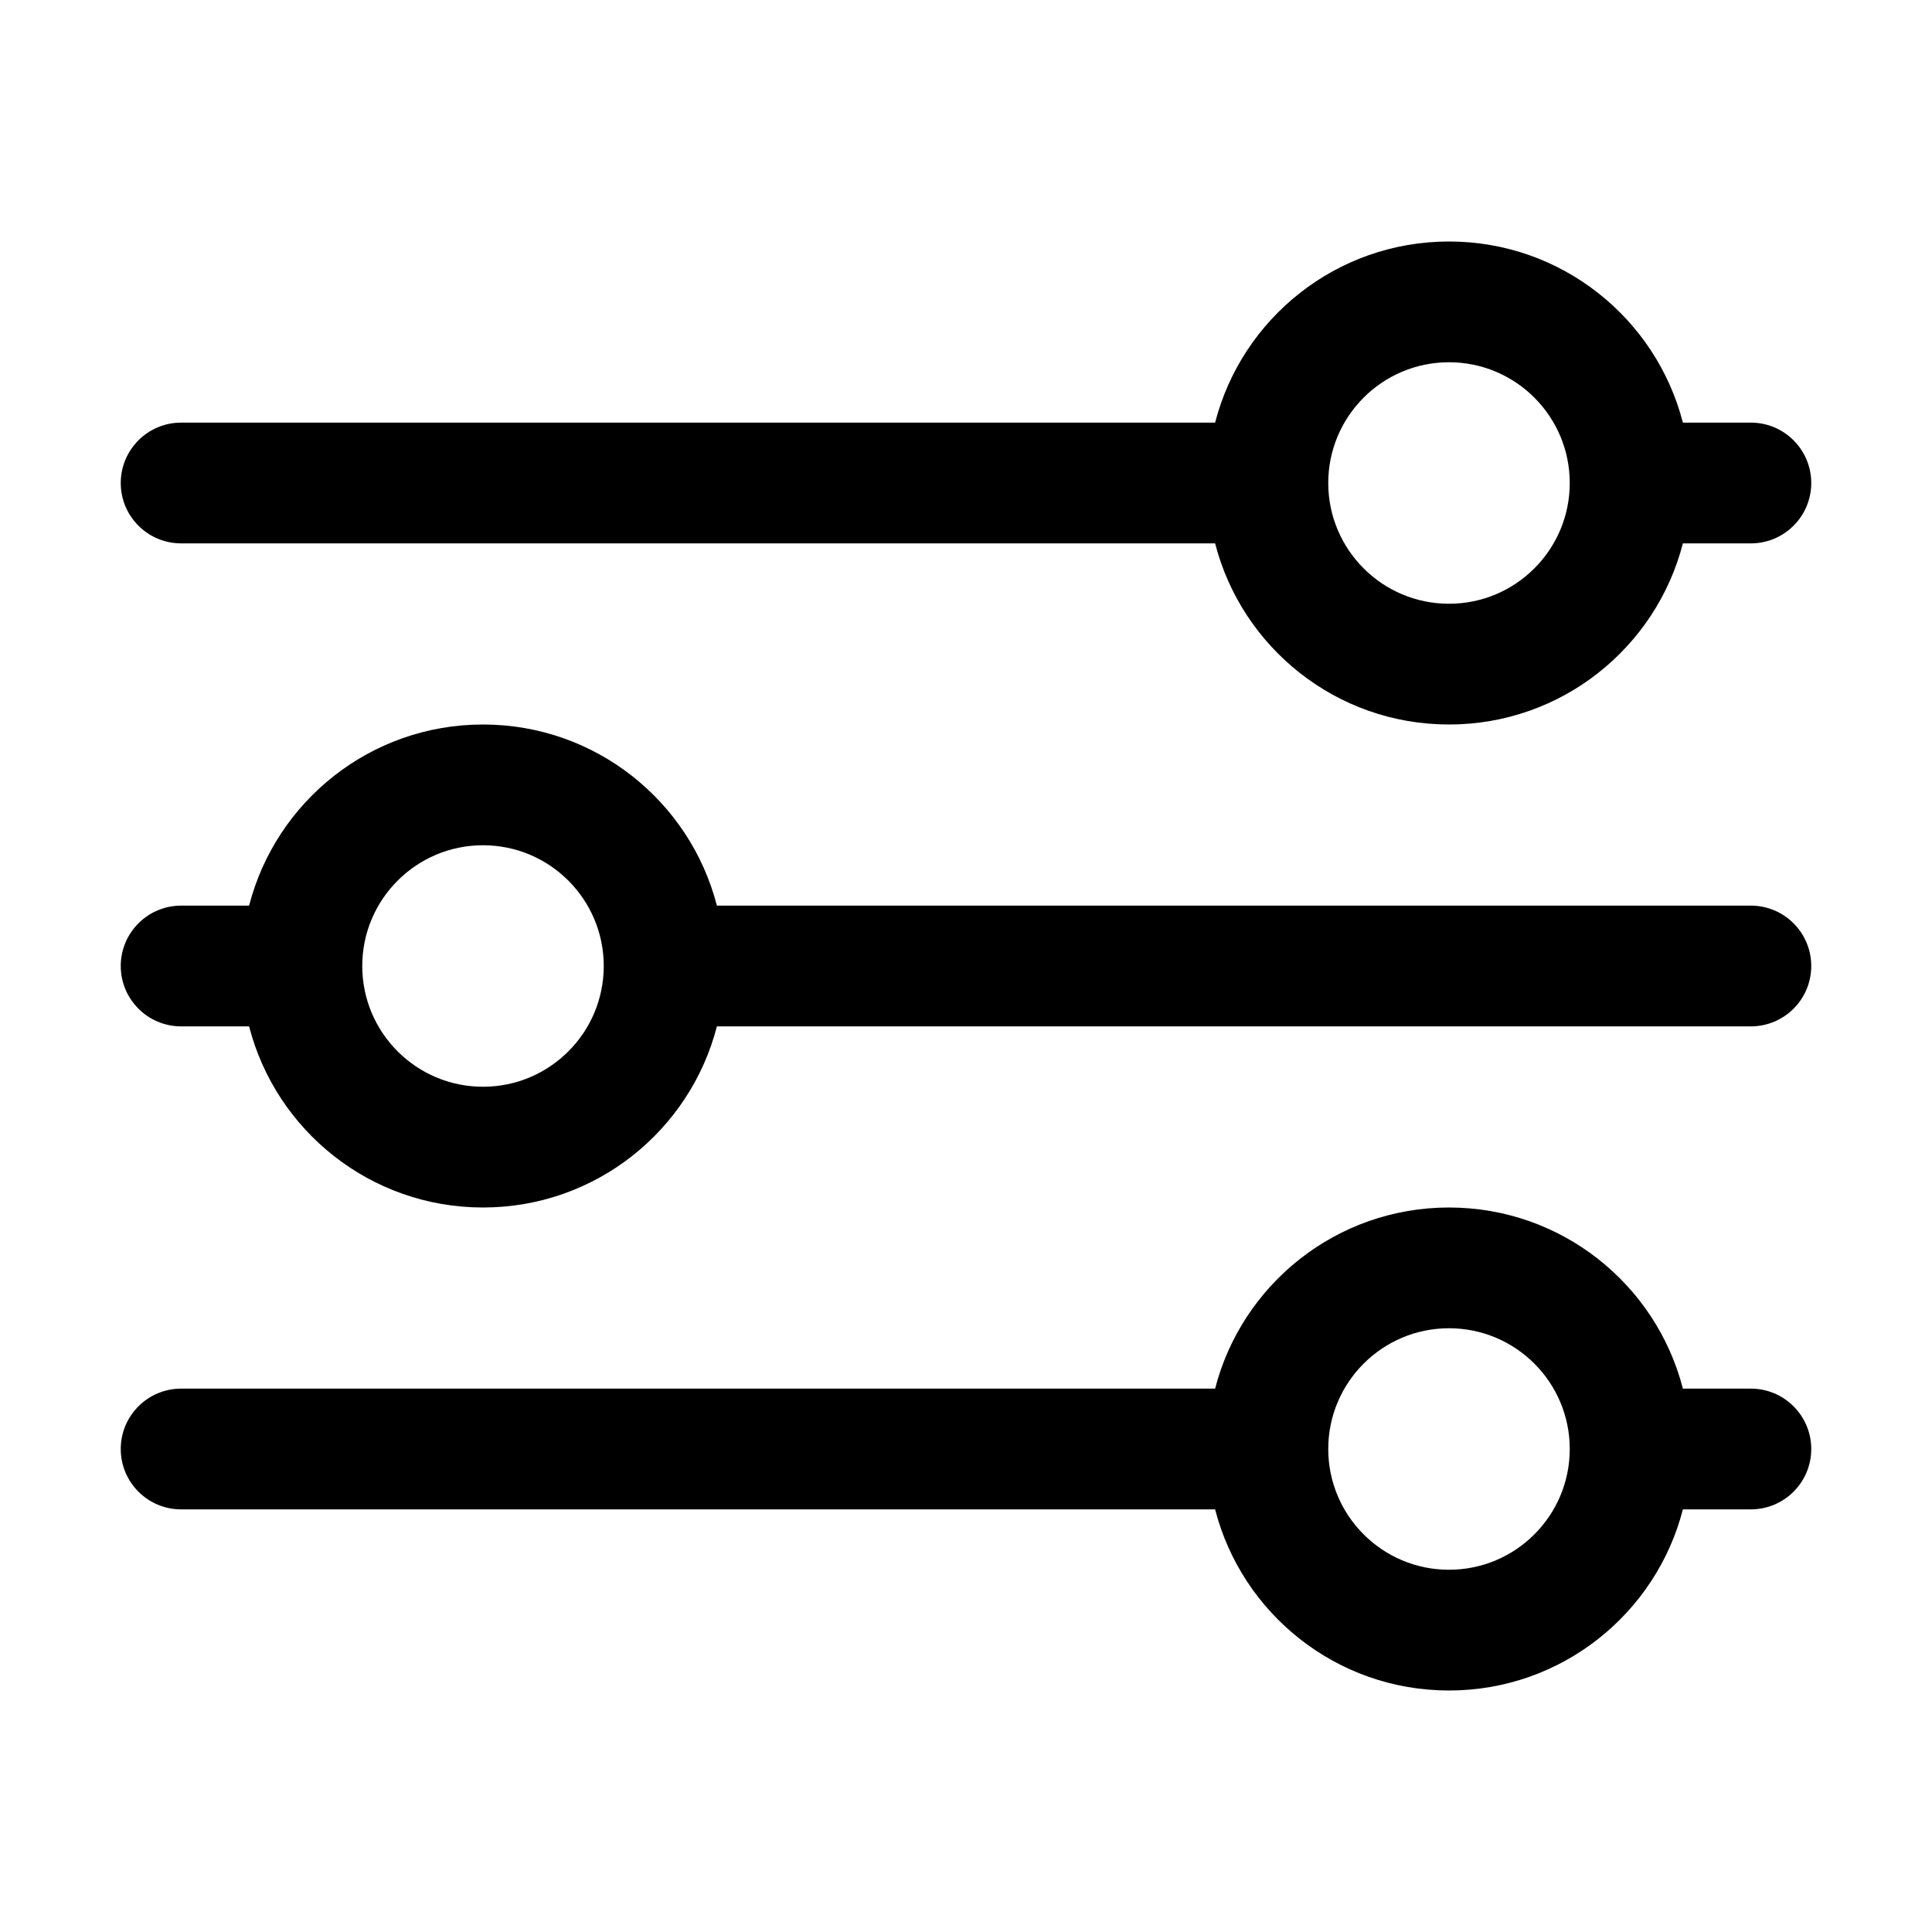 <svg xmlns="http://www.w3.org/2000/svg" xmlns:xlink="http://www.w3.org/1999/xlink" width="16" height="16" viewBox="0 0 16 16">
  <defs>
    <path id="list_alt-a" d="M13.937,4.5 C13.715,5.363 12.932,6 12,6 C11.068,6 10.285,5.363 10.063,4.5 L1.5,4.5 C1.224,4.5 1,4.276 1,4 C1,3.724 1.224,3.5 1.5,3.5 L10.063,3.5 C10.285,2.637 11.068,2 12,2 C12.932,2 13.715,2.637 13.937,3.5 L14.5,3.5 C14.776,3.5 15,3.724 15,4 C15,4.276 14.776,4.5 14.5,4.5 L13.937,4.5 Z M5.937,8.5 C5.715,9.363 4.932,10 4,10 C3.068,10 2.285,9.363 2.063,8.5 L1.5,8.5 C1.224,8.5 1,8.276 1,8 C1,7.724 1.224,7.5 1.5,7.5 L2.063,7.5 C2.285,6.637 3.068,6 4,6 C4.932,6 5.715,6.637 5.937,7.5 L14.5,7.5 C14.776,7.5 15,7.724 15,8 C15,8.276 14.776,8.5 14.5,8.5 L5.937,8.5 Z M13.937,12.5 C13.715,13.363 12.932,14 12,14 C11.068,14 10.285,13.363 10.063,12.5 L1.5,12.5 C1.224,12.5 1,12.276 1,12 C1,11.724 1.224,11.5 1.5,11.5 L10.063,11.5 C10.285,10.637 11.068,10 12,10 C12.932,10 13.715,10.637 13.937,11.5 L14.5,11.5 C14.776,11.5 15,11.724 15,12 C15,12.276 14.776,12.5 14.5,12.5 L13.937,12.5 Z M12,13 C12.552,13 13,12.552 13,12 C13,11.448 12.552,11 12,11 C11.448,11 11,11.448 11,12 C11,12.552 11.448,13 12,13 Z M4,9 C4.552,9 5,8.552 5,8 C5,7.448 4.552,7 4,7 C3.448,7 3,7.448 3,8 C3,8.552 3.448,9 4,9 Z M12,5 C12.552,5 13,4.552 13,4 C13,3.448 12.552,3 12,3 C11.448,3 11,3.448 11,4 C11,4.552 11.448,5 12,5 Z"/>
  </defs>
  <use fill-rule="evenodd" xlink:href="#list_alt-a"/>
</svg>
